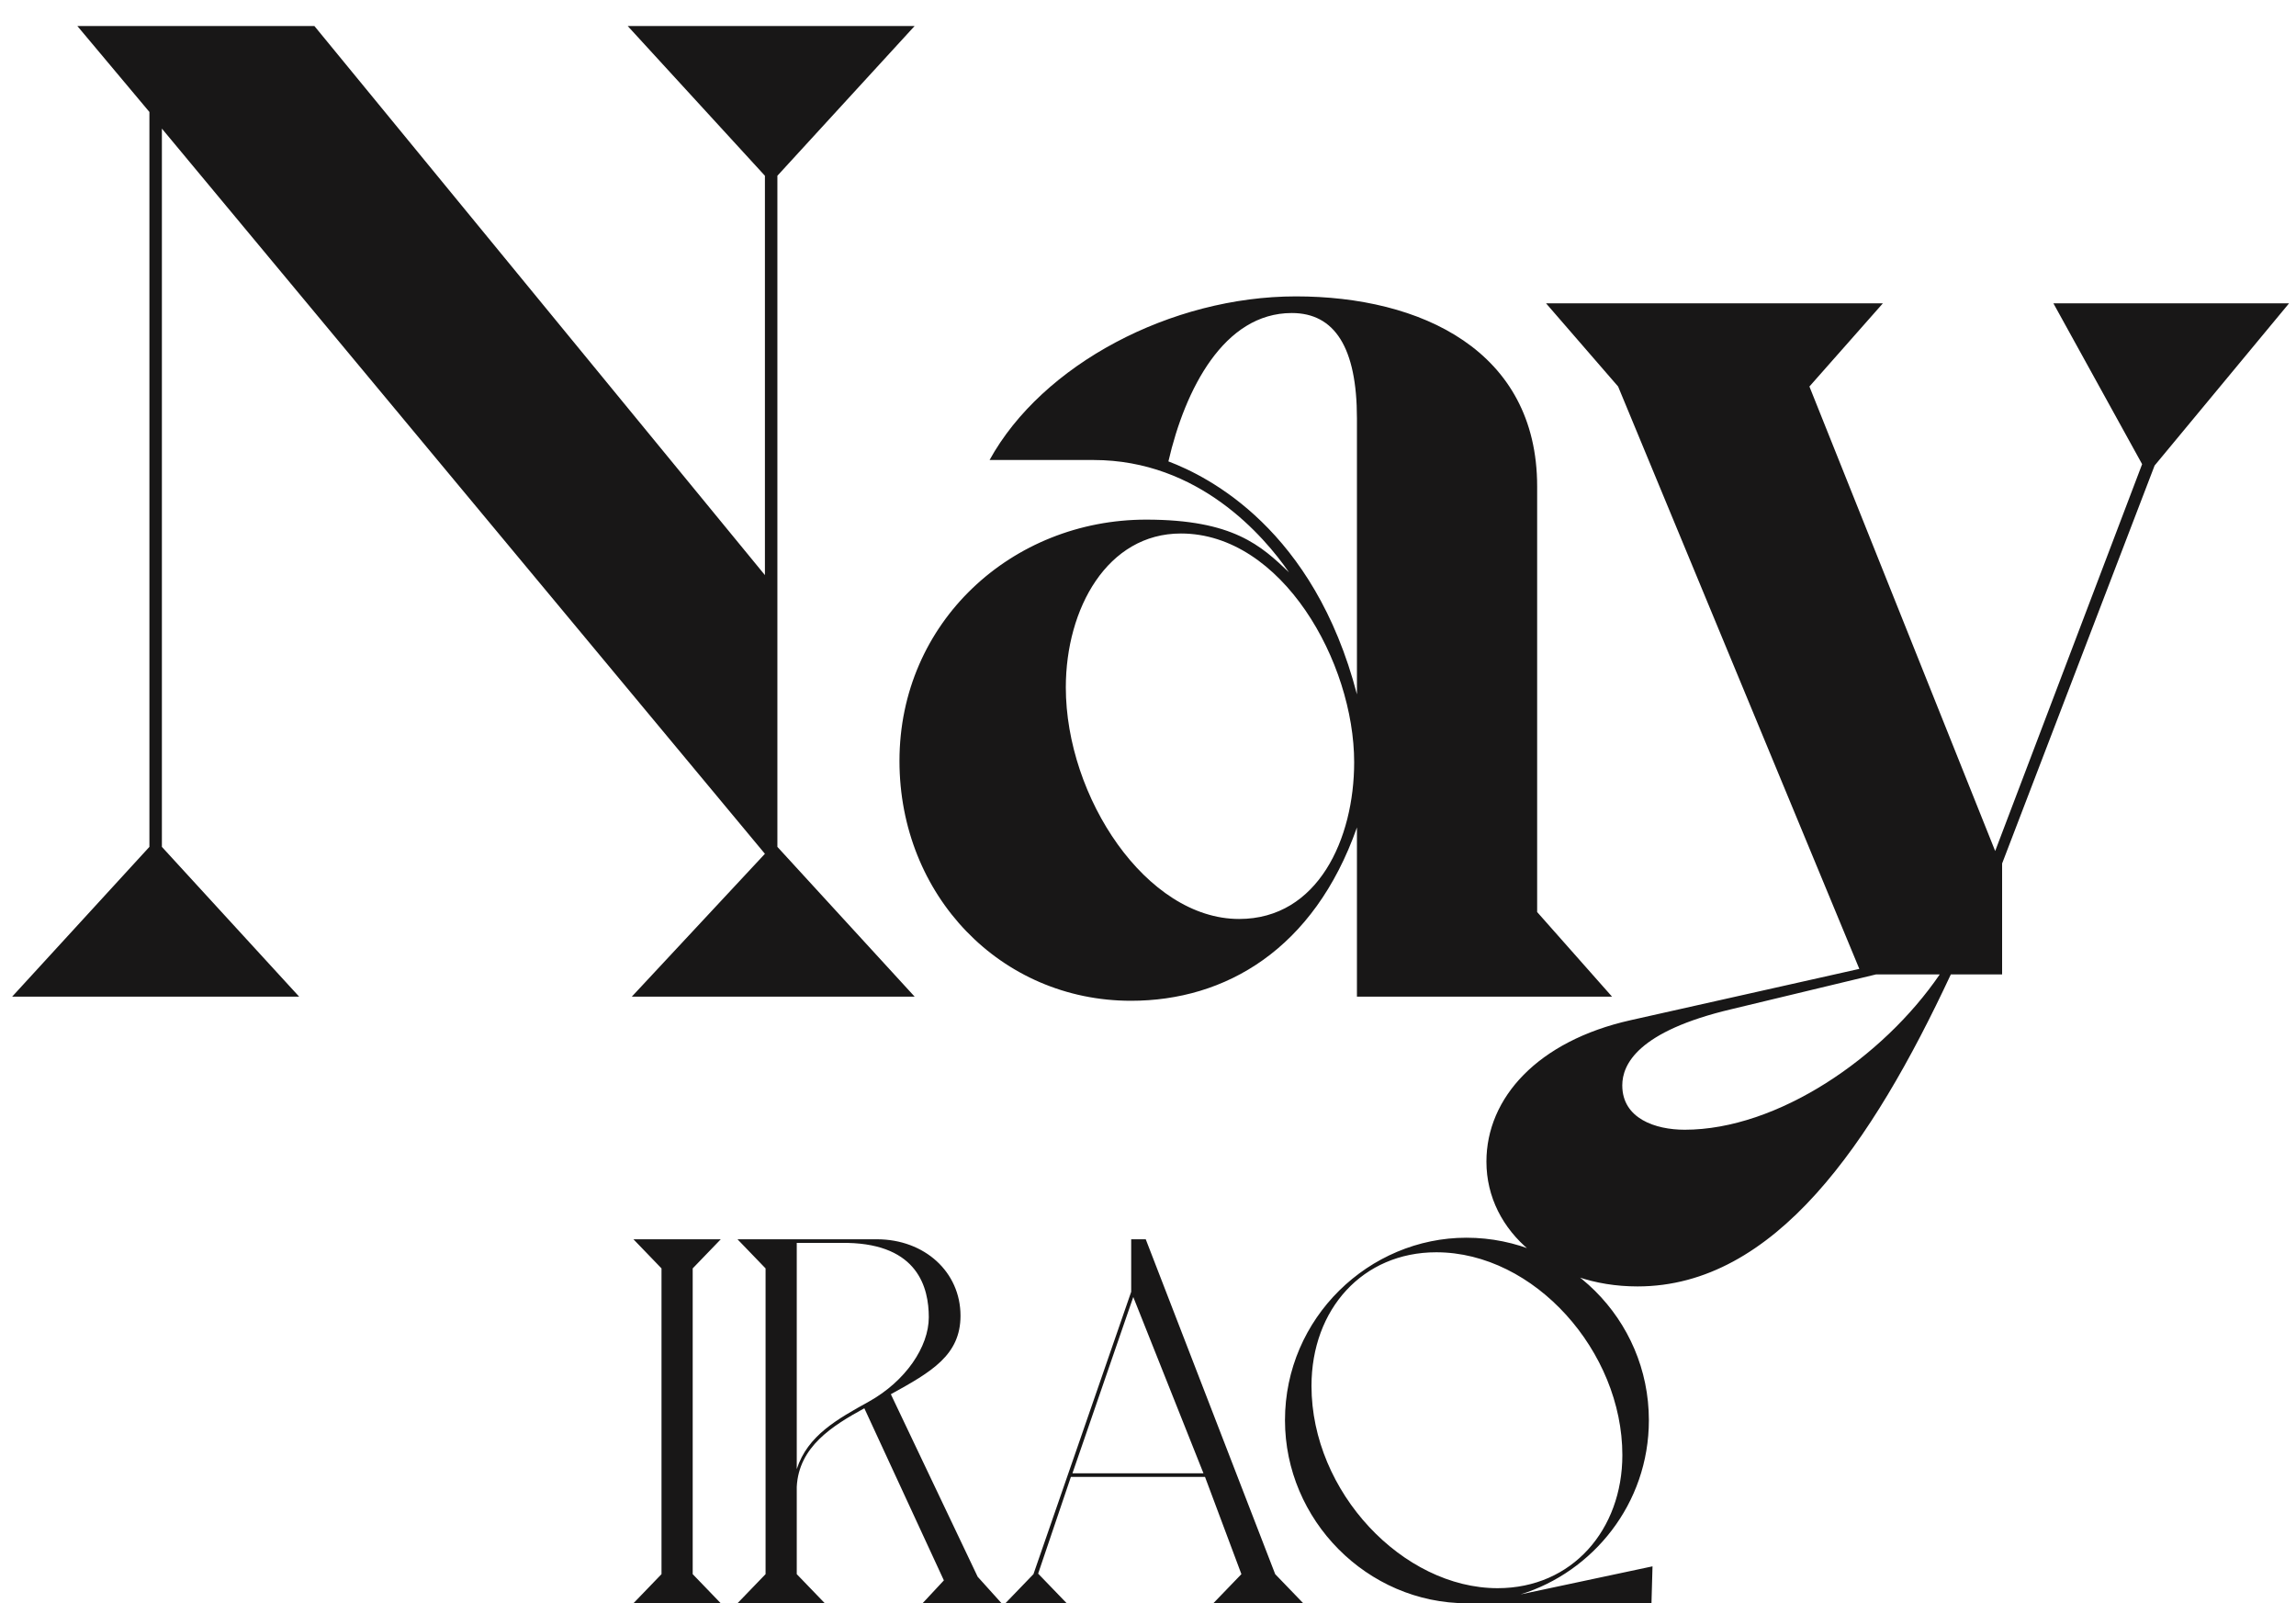 <svg width="53" height="37" viewBox="0 0 53 37" fill="none" xmlns="http://www.w3.org/2000/svg">
    <path d="M17.945 4.056V19.544L21.113 23H14.585L17.657 19.704L3.737 2.968V19.544L6.905 23H0.281L3.449 19.544V2.584L1.785 0.6H7.257L17.657 13.272V4.056L14.489 0.6H21.113L17.945 4.056ZM20.763 17.56C20.763 14.36 23.355 11.992 26.459 11.992C28.475 11.992 29.115 12.6 29.755 13.208C29.179 12.376 27.675 10.616 25.243 10.616H22.843C24.059 8.408 27.035 6.84 29.915 6.84C32.795 6.84 35.483 8.088 35.483 11.224V21.048L37.211 23H31.323V19.096C30.331 21.912 28.283 23.096 26.107 23.096C23.099 23.096 20.763 20.664 20.763 17.56ZM26.971 10.648C27.899 11 30.331 12.216 31.323 16.024V9.656C31.323 8.024 30.811 7.224 29.819 7.224C28.251 7.224 27.355 8.984 26.971 10.648ZM24.603 15.864C24.603 18.392 26.459 21.208 28.603 21.208C30.427 21.208 31.259 19.352 31.259 17.592C31.259 15.288 29.595 12.312 27.259 12.312C25.563 12.312 24.603 14.04 24.603 15.864ZM49.448 10.712L47.4 7H52.84L49.736 10.744L46.216 19.928V22.488H45.032C43.208 26.392 40.968 29.688 37.8 29.688C35.816 29.688 34.312 28.44 34.312 26.808C34.312 25.336 35.496 24.024 37.64 23.544L42.92 22.36L37.352 8.92L35.688 7H43.464L41.768 8.92L46.056 19.64L49.448 10.712ZM39.976 23.288C37.8 23.8 37.448 24.568 37.448 25.048C37.448 25.816 38.216 26.072 38.888 26.072C41.032 26.072 43.464 24.408 44.776 22.488H43.304L39.976 23.288ZM15.99 29.272V36.328L16.638 37H14.622L15.27 36.328V29.272L14.622 28.6H16.638L15.99 29.272ZM20.564 32.176L22.568 36.388L23.12 37H21.296L21.788 36.472L19.952 32.5C19.208 32.908 18.44 33.388 18.392 34.312V36.328L19.04 37H17.024L17.672 36.328V29.272L17.024 28.6H20.24C21.344 28.6 22.172 29.356 22.172 30.364C22.172 31.276 21.5 31.66 20.564 32.176ZM20.06 32.344C20.9 31.876 21.44 31.084 21.44 30.4C21.44 29.716 21.188 28.72 19.568 28.684H18.392V33.904C18.644 33.124 19.328 32.752 20.06 32.344ZM23.208 37L23.856 36.328L26.112 29.812V28.6H26.448L29.436 36.328L30.084 37H28.008L28.656 36.328L27.816 34.084H24.72L23.964 36.316L24.624 37H23.208ZM24.756 34H27.78L26.16 29.932L24.756 34ZM29.662 32.776C29.662 30.412 31.606 28.564 33.85 28.564C36.154 28.564 38.062 30.436 38.062 32.776C38.062 34.708 36.766 36.28 35.098 36.796L38.146 36.148L38.122 37H33.862C31.558 37 29.662 35.08 29.662 32.776ZM30.274 31.984C30.274 34.432 32.386 36.652 34.57 36.652C36.298 36.652 37.45 35.296 37.45 33.58C37.45 31.192 35.422 28.9 33.154 28.9C31.462 28.9 30.274 30.208 30.274 31.984Z" fill="#181717"/>
</svg>

